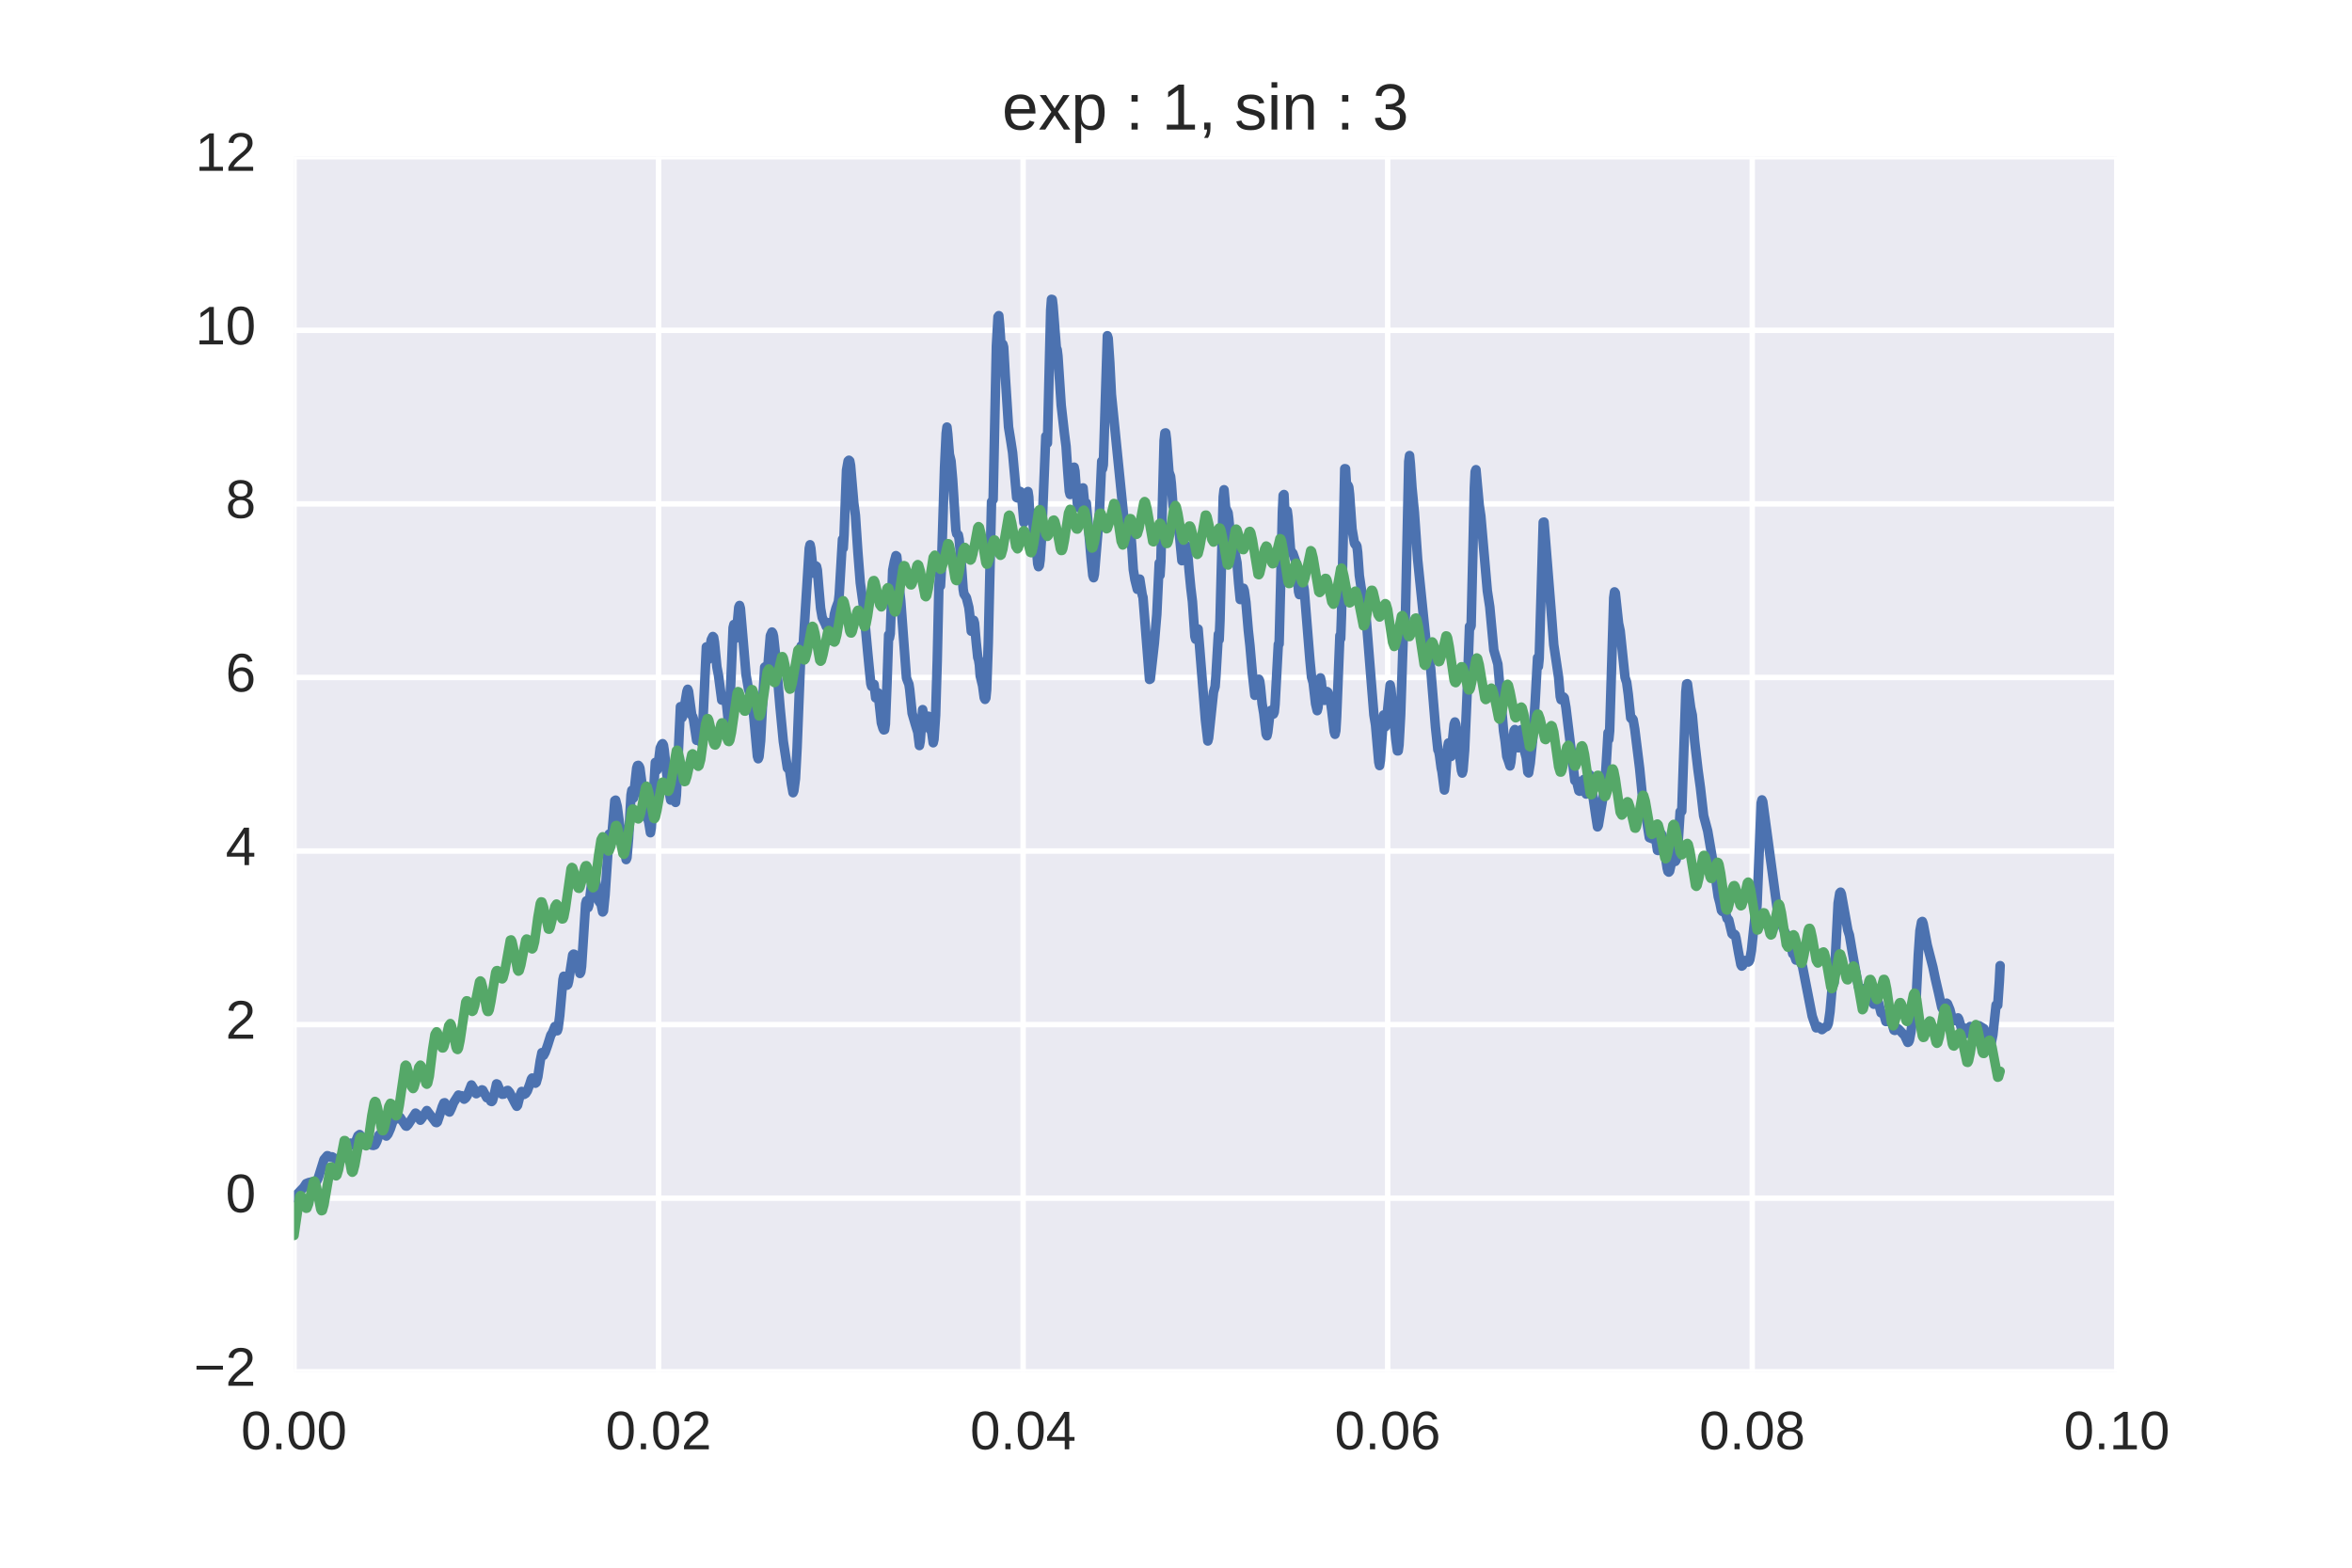 <?xml version="1.0" encoding="utf-8" standalone="no"?>
<!DOCTYPE svg PUBLIC "-//W3C//DTD SVG 1.1//EN"
  "http://www.w3.org/Graphics/SVG/1.1/DTD/svg11.dtd">
<!-- Created with matplotlib (http://matplotlib.org/) -->
<svg height="288pt" version="1.1" viewBox="0 0 432 288" width="432pt" xmlns="http://www.w3.org/2000/svg" xmlns:xlink="http://www.w3.org/1999/xlink">
 <defs>
  <style type="text/css">
*{stroke-linecap:butt;stroke-linejoin:round;stroke-miterlimit:100000;}
  </style>
 </defs>
 <g id="figure_1">
  <g id="patch_1">
   <path d="M 0 288 
L 432 288 
L 432 0 
L 0 0 
z
" style="fill:#ffffff;"/>
  </g>
  <g id="axes_1">
   <g id="patch_2">
    <path d="M 54 252 
L 388.8 252 
L 388.8 28.8 
L 54 28.8 
z
" style="fill:#eaeaf2;"/>
   </g>
   <g id="matplotlib.axis_1">
    <g id="xtick_1">
     <g id="line2d_1">
      <path clip-path="url(#p4f7b9c9270)" d="M 54 252 
L 54 28.8 
" style="fill:none;stroke:#ffffff;stroke-linecap:round;"/>
     </g>
     <g id="line2d_2"/>
     <g id="line2d_3"/>
     <g id="text_1">
      <!-- 0.00 -->
      <defs>
       <path d="M 51.703 34.422 
Q 51.703 24.516 49.828 17.75 
Q 47.953 10.984 44.703 6.812 
Q 41.453 2.641 37.062 0.828 
Q 32.672 -0.984 27.688 -0.984 
Q 22.656 -0.984 18.312 0.828 
Q 13.969 2.641 10.766 6.781 
Q 7.562 10.938 5.734 17.703 
Q 3.906 24.469 3.906 34.422 
Q 3.906 44.828 5.734 51.641 
Q 7.562 58.453 10.781 62.5 
Q 14.016 66.547 18.406 68.188 
Q 22.797 69.828 27.984 69.828 
Q 32.906 69.828 37.219 68.188 
Q 41.547 66.547 44.766 62.5 
Q 48 58.453 49.844 51.641 
Q 51.703 44.828 51.703 34.422 
M 42.781 34.422 
Q 42.781 42.625 41.797 48.062 
Q 40.828 53.516 38.922 56.766 
Q 37.016 60.016 34.25 61.359 
Q 31.5 62.703 27.984 62.703 
Q 24.266 62.703 21.438 61.328 
Q 18.609 59.969 16.672 56.719 
Q 14.75 53.469 13.766 48.016 
Q 12.797 42.578 12.797 34.422 
Q 12.797 26.516 13.797 21.094 
Q 14.797 15.672 16.719 12.375 
Q 18.656 9.078 21.438 7.641 
Q 24.219 6.203 27.781 6.203 
Q 31.25 6.203 34.031 7.641 
Q 36.812 9.078 38.734 12.375 
Q 40.672 15.672 41.719 21.094 
Q 42.781 26.516 42.781 34.422 
" id="LiberationSans-30"/>
       <path d="M 9.125 0 
L 9.125 10.688 
L 18.656 10.688 
L 18.656 0 
z
" id="LiberationSans-2e"/>
      </defs>
      <g style="fill:#262626;" transform="translate(44.27 266.247)scale(0.1 -0.1)">
       <use xlink:href="#LiberationSans-30"/>
       <use x="55.615" xlink:href="#LiberationSans-2e"/>
       <use x="83.398" xlink:href="#LiberationSans-30"/>
       <use x="139.014" xlink:href="#LiberationSans-30"/>
      </g>
     </g>
    </g>
    <g id="xtick_2">
     <g id="line2d_4">
      <path clip-path="url(#p4f7b9c9270)" d="M 120.96 252 
L 120.96 28.8 
" style="fill:none;stroke:#ffffff;stroke-linecap:round;"/>
     </g>
     <g id="line2d_5"/>
     <g id="line2d_6"/>
     <g id="text_2">
      <!-- 0.02 -->
      <defs>
       <path d="M 5.031 0 
L 5.031 6.203 
Q 7.516 11.922 11.109 16.281 
Q 14.703 20.656 18.656 24.188 
Q 22.609 27.734 26.484 30.766 
Q 30.375 33.797 33.5 36.812 
Q 36.625 39.844 38.547 43.156 
Q 40.484 46.484 40.484 50.688 
Q 40.484 53.609 39.594 55.828 
Q 38.719 58.062 37.062 59.562 
Q 35.406 61.078 33.078 61.828 
Q 30.766 62.594 27.938 62.594 
Q 25.297 62.594 22.969 61.859 
Q 20.656 61.141 18.844 59.672 
Q 17.047 58.203 15.891 56.031 
Q 14.75 53.859 14.406 50.984 
L 5.422 51.812 
Q 5.859 55.516 7.469 58.781 
Q 9.078 62.062 11.906 64.531 
Q 14.75 67 18.719 68.406 
Q 22.703 69.828 27.938 69.828 
Q 33.062 69.828 37.062 68.609 
Q 41.062 67.391 43.812 64.984 
Q 46.578 62.594 48.047 59.078 
Q 49.516 55.562 49.516 50.984 
Q 49.516 47.516 48.266 44.391 
Q 47.016 41.266 44.938 38.422 
Q 42.875 35.594 40.141 32.953 
Q 37.406 30.328 34.422 27.812 
Q 31.453 25.297 28.422 22.828 
Q 25.391 20.359 22.719 17.859 
Q 20.062 15.375 17.969 12.812 
Q 15.875 10.25 14.703 7.469 
L 50.594 7.469 
L 50.594 0 
z
" id="LiberationSans-32"/>
      </defs>
      <g style="fill:#262626;" transform="translate(111.23 266.247)scale(0.1 -0.1)">
       <use xlink:href="#LiberationSans-30"/>
       <use x="55.615" xlink:href="#LiberationSans-2e"/>
       <use x="83.398" xlink:href="#LiberationSans-30"/>
       <use x="139.014" xlink:href="#LiberationSans-32"/>
      </g>
     </g>
    </g>
    <g id="xtick_3">
     <g id="line2d_7">
      <path clip-path="url(#p4f7b9c9270)" d="M 187.92 252 
L 187.92 28.8 
" style="fill:none;stroke:#ffffff;stroke-linecap:round;"/>
     </g>
     <g id="line2d_8"/>
     <g id="line2d_9"/>
     <g id="text_3">
      <!-- 0.04 -->
      <defs>
       <path d="M 43.016 15.578 
L 43.016 0 
L 34.719 0 
L 34.719 15.578 
L 2.297 15.578 
L 2.297 22.406 
L 33.797 68.797 
L 43.016 68.797 
L 43.016 22.516 
L 52.688 22.516 
L 52.688 15.578 
z
M 34.719 58.891 
Q 34.625 58.641 34.234 57.938 
Q 33.844 57.234 33.344 56.344 
Q 32.859 55.469 32.344 54.562 
Q 31.844 53.656 31.453 53.078 
L 13.812 27.094 
Q 13.578 26.703 13.109 26.062 
Q 12.641 25.438 12.156 24.781 
Q 11.672 24.125 11.172 23.484 
Q 10.688 22.859 10.406 22.516 
L 34.719 22.516 
z
" id="LiberationSans-34"/>
      </defs>
      <g style="fill:#262626;" transform="translate(178.19 266.247)scale(0.1 -0.1)">
       <use xlink:href="#LiberationSans-30"/>
       <use x="55.615" xlink:href="#LiberationSans-2e"/>
       <use x="83.398" xlink:href="#LiberationSans-30"/>
       <use x="139.014" xlink:href="#LiberationSans-34"/>
      </g>
     </g>
    </g>
    <g id="xtick_4">
     <g id="line2d_10">
      <path clip-path="url(#p4f7b9c9270)" d="M 254.88 252 
L 254.88 28.8 
" style="fill:none;stroke:#ffffff;stroke-linecap:round;"/>
     </g>
     <g id="line2d_11"/>
     <g id="line2d_12"/>
     <g id="text_4">
      <!-- 0.06 -->
      <defs>
       <path d="M 51.219 22.516 
Q 51.219 17.328 49.781 13 
Q 48.344 8.688 45.531 5.578 
Q 42.719 2.484 38.562 0.75 
Q 34.422 -0.984 29 -0.984 
Q 23 -0.984 18.5 1.312 
Q 14.016 3.609 11.031 7.922 
Q 8.062 12.25 6.562 18.531 
Q 5.078 24.812 5.078 32.812 
Q 5.078 42 6.766 48.922 
Q 8.453 55.859 11.625 60.5 
Q 14.797 65.141 19.359 67.484 
Q 23.922 69.828 29.688 69.828 
Q 33.203 69.828 36.281 69.094 
Q 39.359 68.359 41.875 66.719 
Q 44.391 65.094 46.281 62.406 
Q 48.188 59.719 49.312 55.812 
L 40.922 54.297 
Q 39.547 58.734 36.547 60.719 
Q 33.547 62.703 29.594 62.703 
Q 25.984 62.703 23.047 60.984 
Q 20.125 59.281 18.062 55.875 
Q 16.016 52.484 14.906 47.359 
Q 13.812 42.234 13.812 35.406 
Q 16.219 39.844 20.562 42.156 
Q 24.906 44.484 30.516 44.484 
Q 35.203 44.484 39.016 42.969 
Q 42.828 41.453 45.531 38.594 
Q 48.25 35.75 49.734 31.672 
Q 51.219 27.594 51.219 22.516 
M 42.281 22.125 
Q 42.281 25.688 41.406 28.562 
Q 40.531 31.453 38.766 33.469 
Q 37.016 35.5 34.422 36.594 
Q 31.844 37.703 28.422 37.703 
Q 26.031 37.703 23.578 36.984 
Q 21.141 36.281 19.156 34.688 
Q 17.188 33.109 15.938 30.516 
Q 14.703 27.938 14.703 24.219 
Q 14.703 20.406 15.672 17.109 
Q 16.656 13.812 18.484 11.375 
Q 20.312 8.938 22.891 7.516 
Q 25.484 6.109 28.719 6.109 
Q 31.891 6.109 34.406 7.203 
Q 36.922 8.297 38.672 10.375 
Q 40.438 12.453 41.359 15.422 
Q 42.281 18.406 42.281 22.125 
" id="LiberationSans-36"/>
      </defs>
      <g style="fill:#262626;" transform="translate(245.15 266.247)scale(0.1 -0.1)">
       <use xlink:href="#LiberationSans-30"/>
       <use x="55.615" xlink:href="#LiberationSans-2e"/>
       <use x="83.398" xlink:href="#LiberationSans-30"/>
       <use x="139.014" xlink:href="#LiberationSans-36"/>
      </g>
     </g>
    </g>
    <g id="xtick_5">
     <g id="line2d_13">
      <path clip-path="url(#p4f7b9c9270)" d="M 321.84 252 
L 321.84 28.8 
" style="fill:none;stroke:#ffffff;stroke-linecap:round;"/>
     </g>
     <g id="line2d_14"/>
     <g id="line2d_15"/>
     <g id="text_5">
      <!-- 0.08 -->
      <defs>
       <path d="M 51.266 19.188 
Q 51.266 14.797 49.875 11.109 
Q 48.484 7.422 45.625 4.734 
Q 42.781 2.047 38.328 0.531 
Q 33.891 -0.984 27.828 -0.984 
Q 21.781 -0.984 17.359 0.531 
Q 12.938 2.047 10.031 4.703 
Q 7.125 7.375 5.734 11.062 
Q 4.344 14.75 4.344 19.094 
Q 4.344 22.859 5.484 25.781 
Q 6.641 28.719 8.562 30.828 
Q 10.5 32.953 12.969 34.25 
Q 15.438 35.547 18.062 35.984 
L 18.062 36.188 
Q 15.188 36.859 12.906 38.375 
Q 10.641 39.891 9.094 42.016 
Q 7.562 44.141 6.75 46.719 
Q 5.953 49.312 5.953 52.203 
Q 5.953 55.812 7.344 59 
Q 8.734 62.203 11.469 64.625 
Q 14.203 67.047 18.25 68.438 
Q 22.312 69.828 27.641 69.828 
Q 33.25 69.828 37.375 68.406 
Q 41.5 67 44.203 64.578 
Q 46.922 62.156 48.234 58.938 
Q 49.562 55.719 49.562 52.094 
Q 49.562 49.266 48.75 46.672 
Q 47.953 44.094 46.406 41.969 
Q 44.875 39.844 42.594 38.344 
Q 40.328 36.859 37.359 36.281 
L 37.359 36.078 
Q 40.328 35.594 42.859 34.297 
Q 45.406 33.016 47.266 30.891 
Q 49.125 28.766 50.188 25.828 
Q 51.266 22.906 51.266 19.188 
M 40.438 51.609 
Q 40.438 54.203 39.766 56.344 
Q 39.109 58.5 37.594 60.031 
Q 36.078 61.578 33.641 62.422 
Q 31.203 63.281 27.641 63.281 
Q 24.172 63.281 21.781 62.422 
Q 19.391 61.578 17.844 60.031 
Q 16.312 58.5 15.625 56.344 
Q 14.938 54.203 14.938 51.609 
Q 14.938 49.562 15.469 47.406 
Q 16.016 45.266 17.422 43.5 
Q 18.844 41.75 21.328 40.625 
Q 23.828 39.5 27.734 39.5 
Q 31.891 39.5 34.406 40.625 
Q 36.922 41.75 38.25 43.5 
Q 39.594 45.266 40.016 47.406 
Q 40.438 49.562 40.438 51.609 
M 42.141 20.016 
Q 42.141 22.516 41.453 24.828 
Q 40.766 27.156 39.109 28.938 
Q 37.453 30.719 34.641 31.812 
Q 31.844 32.906 27.641 32.906 
Q 23.781 32.906 21.062 31.812 
Q 18.359 30.719 16.672 28.906 
Q 14.984 27.094 14.203 24.719 
Q 13.422 22.359 13.422 19.828 
Q 13.422 16.656 14.203 14.031 
Q 14.984 11.422 16.688 9.547 
Q 18.406 7.672 21.188 6.641 
Q 23.969 5.609 27.938 5.609 
Q 31.938 5.609 34.672 6.641 
Q 37.406 7.672 39.062 9.547 
Q 40.719 11.422 41.422 14.078 
Q 42.141 16.75 42.141 20.016 
" id="LiberationSans-38"/>
      </defs>
      <g style="fill:#262626;" transform="translate(312.11 266.247)scale(0.1 -0.1)">
       <use xlink:href="#LiberationSans-30"/>
       <use x="55.615" xlink:href="#LiberationSans-2e"/>
       <use x="83.398" xlink:href="#LiberationSans-30"/>
       <use x="139.014" xlink:href="#LiberationSans-38"/>
      </g>
     </g>
    </g>
    <g id="xtick_6">
     <g id="line2d_16">
      <path clip-path="url(#p4f7b9c9270)" d="M 388.8 252 
L 388.8 28.8 
" style="fill:none;stroke:#ffffff;stroke-linecap:round;"/>
     </g>
     <g id="line2d_17"/>
     <g id="line2d_18"/>
     <g id="text_6">
      <!-- 0.10 -->
      <defs>
       <path d="M 7.625 0 
L 7.625 7.469 
L 25.141 7.469 
L 25.141 60.406 
L 9.625 49.312 
L 9.625 57.625 
L 25.875 68.797 
L 33.984 68.797 
L 33.984 7.469 
L 50.734 7.469 
L 50.734 0 
z
" id="LiberationSans-31"/>
      </defs>
      <g style="fill:#262626;" transform="translate(379.07 266.247)scale(0.1 -0.1)">
       <use xlink:href="#LiberationSans-30"/>
       <use x="55.615" xlink:href="#LiberationSans-2e"/>
       <use x="83.398" xlink:href="#LiberationSans-31"/>
       <use x="139.014" xlink:href="#LiberationSans-30"/>
      </g>
     </g>
    </g>
   </g>
   <g id="matplotlib.axis_2">
    <g id="ytick_1">
     <g id="line2d_19">
      <path clip-path="url(#p4f7b9c9270)" d="M 54 252 
L 388.8 252 
" style="fill:none;stroke:#ffffff;stroke-linecap:round;"/>
     </g>
     <g id="line2d_20"/>
     <g id="line2d_21"/>
     <g id="text_7">
      <!-- −2 -->
      <defs>
       <path d="M 4.938 29.688 
L 4.938 36.812 
L 53.516 36.812 
L 53.516 29.688 
z
" id="LiberationSans-2212"/>
      </defs>
      <g style="fill:#262626;" transform="translate(35.598 254.586)scale(0.1 -0.1)">
       <use xlink:href="#LiberationSans-2212"/>
       <use x="58.398" xlink:href="#LiberationSans-32"/>
      </g>
     </g>
    </g>
    <g id="ytick_2">
     <g id="line2d_22">
      <path clip-path="url(#p4f7b9c9270)" d="M 54 220.114 
L 388.8 220.114 
" style="fill:none;stroke:#ffffff;stroke-linecap:round;"/>
     </g>
     <g id="line2d_23"/>
     <g id="line2d_24"/>
     <g id="text_8">
      <!-- 0 -->
      <g style="fill:#262626;" transform="translate(41.439 222.7)scale(0.1 -0.1)">
       <use xlink:href="#LiberationSans-30"/>
      </g>
     </g>
    </g>
    <g id="ytick_3">
     <g id="line2d_25">
      <path clip-path="url(#p4f7b9c9270)" d="M 54 188.229 
L 388.8 188.229 
" style="fill:none;stroke:#ffffff;stroke-linecap:round;"/>
     </g>
     <g id="line2d_26"/>
     <g id="line2d_27"/>
     <g id="text_9">
      <!-- 2 -->
      <g style="fill:#262626;" transform="translate(41.439 190.815)scale(0.1 -0.1)">
       <use xlink:href="#LiberationSans-32"/>
      </g>
     </g>
    </g>
    <g id="ytick_4">
     <g id="line2d_28">
      <path clip-path="url(#p4f7b9c9270)" d="M 54 156.343 
L 388.8 156.343 
" style="fill:none;stroke:#ffffff;stroke-linecap:round;"/>
     </g>
     <g id="line2d_29"/>
     <g id="line2d_30"/>
     <g id="text_10">
      <!-- 4 -->
      <g style="fill:#262626;" transform="translate(41.439 158.929)scale(0.1 -0.1)">
       <use xlink:href="#LiberationSans-34"/>
      </g>
     </g>
    </g>
    <g id="ytick_5">
     <g id="line2d_31">
      <path clip-path="url(#p4f7b9c9270)" d="M 54 124.457 
L 388.8 124.457 
" style="fill:none;stroke:#ffffff;stroke-linecap:round;"/>
     </g>
     <g id="line2d_32"/>
     <g id="line2d_33"/>
     <g id="text_11">
      <!-- 6 -->
      <g style="fill:#262626;" transform="translate(41.439 127.043)scale(0.1 -0.1)">
       <use xlink:href="#LiberationSans-36"/>
      </g>
     </g>
    </g>
    <g id="ytick_6">
     <g id="line2d_34">
      <path clip-path="url(#p4f7b9c9270)" d="M 54 92.571 
L 388.8 92.571 
" style="fill:none;stroke:#ffffff;stroke-linecap:round;"/>
     </g>
     <g id="line2d_35"/>
     <g id="line2d_36"/>
     <g id="text_12">
      <!-- 8 -->
      <g style="fill:#262626;" transform="translate(41.439 95.157)scale(0.1 -0.1)">
       <use xlink:href="#LiberationSans-38"/>
      </g>
     </g>
    </g>
    <g id="ytick_7">
     <g id="line2d_37">
      <path clip-path="url(#p4f7b9c9270)" d="M 54 60.686 
L 388.8 60.686 
" style="fill:none;stroke:#ffffff;stroke-linecap:round;"/>
     </g>
     <g id="line2d_38"/>
     <g id="line2d_39"/>
     <g id="text_13">
      <!-- 10 -->
      <g style="fill:#262626;" transform="translate(35.878 63.272)scale(0.1 -0.1)">
       <use xlink:href="#LiberationSans-31"/>
       <use x="55.615" xlink:href="#LiberationSans-30"/>
      </g>
     </g>
    </g>
    <g id="ytick_8">
     <g id="line2d_40">
      <path clip-path="url(#p4f7b9c9270)" d="M 54 28.8 
L 388.8 28.8 
" style="fill:none;stroke:#ffffff;stroke-linecap:round;"/>
     </g>
     <g id="line2d_41"/>
     <g id="line2d_42"/>
     <g id="text_14">
      <!-- 12 -->
      <g style="fill:#262626;" transform="translate(35.878 31.386)scale(0.1 -0.1)">
       <use xlink:href="#LiberationSans-31"/>
       <use x="55.615" xlink:href="#LiberationSans-32"/>
      </g>
     </g>
    </g>
   </g>
   <g id="line2d_43">
    <path clip-path="url(#p4f7b9c9270)" d="M 54 220.01 
L 55.786 218.134 
L 56.232 217.444 
L 56.678 217.264 
L 57.422 217.086 
L 57.72 217.133 
L 58.018 216.974 
L 58.166 216.997 
L 58.464 216.382 
L 59.506 213.022 
L 60.101 212.315 
L 60.25 212.334 
L 60.547 212.566 
L 60.994 212.52 
L 61.44 212.782 
L 61.738 212.941 
L 62.184 213.28 
L 62.482 213.189 
L 62.928 212.605 
L 63.523 211.451 
L 64.118 210.175 
L 64.416 210.001 
L 64.714 210.197 
L 64.862 210.369 
L 65.011 210.36 
L 65.309 209.771 
L 65.755 208.656 
L 66.053 208.427 
L 66.35 208.743 
L 66.648 208.967 
L 66.946 209.012 
L 67.243 209.351 
L 67.987 210.124 
L 68.285 210.38 
L 68.582 210.425 
L 68.88 210.322 
L 69.178 209.766 
L 69.624 208.486 
L 69.922 208.303 
L 70.368 208.177 
L 70.666 208.401 
L 70.963 208.704 
L 71.261 208.35 
L 71.707 207.343 
L 72.302 205.556 
L 72.6 205.443 
L 73.046 205.538 
L 73.493 205.28 
L 74.534 206.854 
L 74.683 206.889 
L 74.981 206.574 
L 76.32 204.488 
L 76.469 204.582 
L 77.213 205.794 
L 77.51 205.411 
L 78.403 204.018 
L 80.04 206.201 
L 80.189 206.235 
L 80.338 206.11 
L 80.635 205.236 
L 81.23 203.314 
L 81.528 202.62 
L 81.677 202.584 
L 81.974 203.211 
L 82.421 204.22 
L 82.57 204.293 
L 82.867 203.691 
L 83.314 202.577 
L 84.206 201.171 
L 84.653 201.33 
L 84.802 201.295 
L 84.95 201.41 
L 85.248 201.931 
L 85.546 201.702 
L 85.843 201.218 
L 86.587 199.318 
L 86.885 199.797 
L 87.48 200.925 
L 88.075 200.5 
L 88.373 200.339 
L 88.522 200.215 
L 88.67 200.274 
L 89.414 201.663 
L 89.712 201.6 
L 89.861 201.715 
L 90.158 202.307 
L 90.307 202.364 
L 90.456 202.205 
L 90.754 201.145 
L 91.2 199.117 
L 91.349 199.183 
L 91.795 200.255 
L 92.242 201.027 
L 92.539 200.991 
L 92.837 200.721 
L 93.134 200.348 
L 93.283 200.323 
L 93.581 200.668 
L 94.622 202.71 
L 94.92 203.232 
L 95.069 203.039 
L 95.515 201.246 
L 95.813 200.514 
L 96.259 201.057 
L 96.557 200.875 
L 96.854 200.418 
L 97.301 199.191 
L 97.598 198.248 
L 97.747 198.044 
L 97.896 198.077 
L 98.342 198.995 
L 98.491 198.864 
L 98.789 197.814 
L 99.235 194.835 
L 99.533 193.377 
L 99.83 193.883 
L 100.128 193.327 
L 100.574 192.056 
L 101.17 190.162 
L 101.467 189.712 
L 101.914 188.573 
L 102.36 189.359 
L 102.509 188.9 
L 102.806 186.604 
L 103.402 179.955 
L 103.55 179.346 
L 103.699 179.489 
L 103.997 180.81 
L 104.146 180.991 
L 104.294 180.856 
L 104.443 180.282 
L 105.187 175.433 
L 105.336 175.283 
L 105.485 175.314 
L 105.782 175.846 
L 106.08 176.876 
L 106.526 178.832 
L 106.675 178.581 
L 106.824 177.532 
L 107.122 172.936 
L 107.568 166.043 
L 107.717 165.49 
L 108.014 166.741 
L 108.163 166.297 
L 108.907 160.398 
L 109.056 160.11 
L 109.205 160.407 
L 109.502 162.429 
L 109.949 165.461 
L 110.246 165.925 
L 110.395 166.056 
L 110.693 167.54 
L 110.842 167.333 
L 111.139 164.41 
L 111.883 153.227 
L 112.181 154.746 
L 112.33 154.111 
L 112.925 147.09 
L 113.074 146.996 
L 113.371 148.146 
L 113.669 150.423 
L 114.115 153.84 
L 114.562 155.013 
L 115.008 157.914 
L 115.157 157.581 
L 115.454 154.025 
L 115.901 146.053 
L 116.05 145.196 
L 116.347 146.612 
L 116.645 143.797 
L 116.942 141.099 
L 117.091 140.647 
L 117.24 140.604 
L 117.389 140.765 
L 117.538 141.141 
L 117.835 143.415 
L 118.43 149.046 
L 118.728 150.138 
L 119.026 150.528 
L 119.174 151.12 
L 119.472 152.98 
L 119.621 152.129 
L 119.918 147.621 
L 120.365 140.06 
L 120.514 140.016 
L 120.662 141.497 
L 120.811 141.069 
L 121.258 137.422 
L 121.555 136.759 
L 121.704 136.623 
L 121.853 136.881 
L 122.002 137.831 
L 122.448 141.957 
L 122.894 145.368 
L 123.192 146.984 
L 123.341 146.932 
L 123.787 145.841 
L 123.936 146.344 
L 124.085 147.41 
L 124.234 146.092 
L 124.978 129.822 
L 125.275 131.854 
L 125.424 131.51 
L 126.168 127.018 
L 126.317 126.627 
L 126.466 126.989 
L 127.061 131.419 
L 127.21 131.594 
L 127.358 132.049 
L 127.954 136.007 
L 128.4 134.247 
L 128.549 134.476 
L 128.846 136.53 
L 128.995 135.064 
L 129.739 118.844 
L 130.037 121.184 
L 130.186 120.545 
L 130.632 117.55 
L 130.93 116.933 
L 131.078 117.094 
L 131.227 117.97 
L 131.674 122.521 
L 131.971 124.083 
L 132.566 128.615 
L 133.013 127.974 
L 133.162 128.097 
L 133.31 128.51 
L 133.459 129.457 
L 133.757 132.26 
L 133.906 131.724 
L 134.203 125.996 
L 134.65 115.31 
L 134.798 114.726 
L 135.096 117.278 
L 135.245 116.443 
L 135.691 111.549 
L 135.84 111.23 
L 135.989 111.76 
L 136.286 115.2 
L 137.03 123.979 
L 137.477 126.57 
L 138.072 128.49 
L 138.37 130.819 
L 139.114 138.93 
L 139.262 139.391 
L 139.411 139.026 
L 139.709 136.072 
L 140.155 127.534 
L 140.453 122.551 
L 140.602 122.453 
L 140.75 124.488 
L 140.899 124.102 
L 141.494 116.777 
L 141.792 116.11 
L 141.941 116.318 
L 142.09 116.94 
L 142.387 119.741 
L 142.834 124.721 
L 143.28 129.997 
L 143.875 136.216 
L 144.619 141.09 
L 144.917 141.356 
L 145.066 141.778 
L 145.363 143.989 
L 145.661 145.629 
L 145.81 145.285 
L 146.107 143.031 
L 146.405 137.377 
L 147.149 118.666 
L 147.298 119.763 
L 147.446 119.739 
L 148.637 100.743 
L 148.786 100.076 
L 148.934 100.742 
L 149.381 105.297 
L 149.827 103.945 
L 149.976 104.064 
L 150.125 104.721 
L 150.422 108.29 
L 150.72 111.736 
L 151.018 113.445 
L 151.613 114.679 
L 151.762 115.095 
L 151.91 114.99 
L 152.208 114.4 
L 152.654 117.654 
L 152.952 115.354 
L 153.25 112.844 
L 153.547 111.739 
L 153.994 110.533 
L 154.142 109.215 
L 154.738 99.083 
L 154.886 100.694 
L 155.035 98.178 
L 155.482 86.369 
L 155.779 84.69 
L 155.928 84.553 
L 156.077 84.693 
L 156.226 85.497 
L 156.821 92.434 
L 157.118 94.662 
L 157.565 101.367 
L 158.011 107.07 
L 158.606 111.459 
L 159.35 119.56 
L 159.648 122.664 
L 159.946 125.606 
L 160.094 126.092 
L 160.243 126.051 
L 160.392 125.727 
L 160.541 125.724 
L 160.838 128.208 
L 160.987 128.017 
L 161.136 127.338 
L 161.285 127.295 
L 161.582 130.028 
L 161.88 132.796 
L 162.178 133.793 
L 162.326 134.089 
L 162.475 134.052 
L 162.624 133.016 
L 162.922 125.559 
L 163.219 116.624 
L 163.368 117.197 
L 163.517 116.396 
L 163.963 104.76 
L 164.261 103.193 
L 164.558 102.076 
L 164.707 102.191 
L 164.856 103.601 
L 165.154 107.693 
L 165.451 110.455 
L 166.493 124.564 
L 166.79 125.327 
L 166.939 125.679 
L 167.088 126.675 
L 167.534 131.033 
L 168.13 133.078 
L 168.576 134.535 
L 168.874 136.962 
L 169.022 136.184 
L 169.469 130.364 
L 169.766 132.428 
L 169.915 132.42 
L 170.51 131.571 
L 170.659 132.445 
L 170.808 133.994 
L 171.106 134.34 
L 171.403 136.453 
L 171.552 135.821 
L 171.85 131.39 
L 172.147 121.363 
L 172.445 107.912 
L 172.594 105.274 
L 172.742 107.647 
L 172.891 104.97 
L 173.486 85.883 
L 173.784 79.622 
L 173.933 78.458 
L 174.082 79.753 
L 174.379 83.454 
L 174.677 84.696 
L 174.974 88.065 
L 175.57 97.396 
L 175.718 98.057 
L 176.016 98.273 
L 176.165 99.038 
L 176.611 104.017 
L 176.909 108.25 
L 177.058 109.111 
L 177.504 109.803 
L 177.95 111.587 
L 178.099 112.798 
L 178.397 115.963 
L 178.843 113.952 
L 178.992 114.484 
L 179.29 117.911 
L 179.587 120.778 
L 179.736 121.212 
L 179.885 122.132 
L 180.034 124.146 
L 180.48 125.975 
L 180.778 128.204 
L 180.926 128.481 
L 181.075 128.232 
L 181.224 126.695 
L 181.522 118.096 
L 182.117 92.18 
L 182.414 91.768 
L 182.712 77.557 
L 183.01 63.543 
L 183.307 58.203 
L 183.456 57.99 
L 183.605 59.63 
L 183.902 64.037 
L 184.2 63.246 
L 184.349 63.777 
L 184.646 69.129 
L 185.242 78.446 
L 185.688 81.217 
L 185.986 83.165 
L 186.73 91.409 
L 186.878 91.469 
L 187.325 90.259 
L 187.474 90.347 
L 187.622 91.014 
L 187.771 92.556 
L 188.069 96.004 
L 188.218 94.947 
L 188.664 90.477 
L 188.813 90.299 
L 188.962 91.299 
L 189.11 94.168 
L 189.259 94.756 
L 189.408 94.101 
L 189.557 94.154 
L 189.854 97.478 
L 190.003 97.517 
L 190.152 98.1 
L 190.598 103.555 
L 190.747 104.103 
L 190.896 103.898 
L 191.045 102.867 
L 191.342 98.255 
L 192.086 80.146 
L 192.235 81.167 
L 192.384 81.406 
L 192.682 69.156 
L 192.979 56.981 
L 193.128 54.988 
L 193.277 55.029 
L 193.426 56.26 
L 194.021 63.937 
L 194.17 64.2 
L 194.318 65.416 
L 194.914 74.434 
L 195.509 79.672 
L 195.806 81.985 
L 196.104 86.409 
L 196.402 90.262 
L 196.55 90.84 
L 196.699 90.636 
L 196.997 88.074 
L 197.294 85.826 
L 197.443 86.553 
L 197.89 92.597 
L 198.038 93.197 
L 198.187 93.269 
L 198.336 93.037 
L 198.485 92.501 
L 198.931 89.632 
L 199.229 92.763 
L 199.526 92.417 
L 200.419 102.751 
L 200.717 105.7 
L 200.866 106.132 
L 201.014 105.497 
L 201.907 94.71 
L 202.354 84.738 
L 202.502 86.13 
L 202.651 85.392 
L 203.395 61.674 
L 203.544 62.156 
L 203.842 66.604 
L 204.139 72.493 
L 206.818 99.111 
L 207.413 95.929 
L 207.562 96.627 
L 207.859 100.08 
L 208.157 104.642 
L 208.454 106.487 
L 208.901 108.264 
L 209.05 107.918 
L 209.347 106.388 
L 209.794 109.28 
L 209.942 109.747 
L 211.133 124.819 
L 211.282 124.733 
L 212.026 118.144 
L 212.472 112.866 
L 212.918 103.44 
L 213.067 105.67 
L 213.216 103.184 
L 213.811 80.914 
L 213.96 79.563 
L 214.109 79.53 
L 214.258 80.716 
L 214.704 86.702 
L 215.002 87.526 
L 215.15 88.884 
L 215.448 92.936 
L 215.746 93.51 
L 216.638 98.36 
L 217.085 103.007 
L 217.382 101.286 
L 217.68 100.077 
L 217.829 100.202 
L 218.126 101.435 
L 218.424 104.988 
L 218.722 108.032 
L 219.019 110.521 
L 219.466 116.927 
L 219.614 117.44 
L 220.061 115.559 
L 220.358 119.155 
L 221.4 132.257 
L 221.846 136.128 
L 221.995 135.569 
L 222.888 127.158 
L 223.186 126.117 
L 223.334 124.203 
L 223.781 116.523 
L 223.93 117.529 
L 224.078 114.021 
L 224.674 91.268 
L 224.822 89.973 
L 225.12 93.282 
L 225.566 94.206 
L 225.715 95.425 
L 226.162 100.4 
L 226.459 100.424 
L 226.906 101.9 
L 227.203 103.362 
L 227.501 107.116 
L 227.798 110.142 
L 227.947 109.905 
L 228.245 108.227 
L 228.394 108.068 
L 228.542 108.498 
L 228.84 110.631 
L 229.286 115.866 
L 229.584 118.599 
L 230.03 123.732 
L 230.477 127.737 
L 230.774 125.998 
L 231.072 124.835 
L 231.221 124.783 
L 231.37 125.103 
L 231.518 126.193 
L 231.816 129.289 
L 232.114 131.027 
L 232.56 134.886 
L 232.709 135.172 
L 232.858 134.523 
L 233.304 130.705 
L 233.453 130.497 
L 233.899 131.178 
L 234.048 130.808 
L 234.197 129.394 
L 234.792 118.367 
L 234.941 118.303 
L 235.238 106.707 
L 235.536 94.108 
L 235.685 91.006 
L 235.834 90.849 
L 235.982 93.7 
L 236.131 94.243 
L 236.28 93.822 
L 236.429 93.833 
L 236.578 94.941 
L 237.024 100.844 
L 237.173 101.318 
L 237.47 101.651 
L 238.066 103.41 
L 238.214 104.735 
L 238.512 108.696 
L 238.661 109.236 
L 238.81 109.167 
L 239.256 107.49 
L 239.405 107.547 
L 239.554 108.38 
L 240.595 121.254 
L 240.893 124.389 
L 241.19 125.412 
L 241.637 129.3 
L 241.934 130.556 
L 242.083 129.985 
L 242.53 124.532 
L 242.678 125.175 
L 242.976 128.124 
L 243.125 128.642 
L 243.274 128.656 
L 243.72 127.042 
L 243.869 127.129 
L 244.315 128.364 
L 244.613 130.565 
L 245.059 134.422 
L 245.208 134.901 
L 245.357 134.228 
L 245.506 131.696 
L 246.101 116.773 
L 246.25 117.304 
L 246.398 113.019 
L 246.994 86.103 
L 247.142 86.126 
L 247.291 88.778 
L 247.44 89.294 
L 247.589 89.168 
L 247.738 89.498 
L 247.886 90.827 
L 248.333 97.176 
L 248.779 99.814 
L 248.928 100.05 
L 249.077 100.055 
L 249.226 100.34 
L 249.374 101.537 
L 249.672 105.73 
L 250.118 108.739 
L 250.862 112.738 
L 252.35 131.341 
L 252.648 133.166 
L 253.243 140.007 
L 253.392 140.644 
L 253.541 139.697 
L 254.136 131.343 
L 254.285 131.985 
L 254.434 133.531 
L 254.582 133.231 
L 255.326 125.823 
L 255.475 126.562 
L 256.368 135.792 
L 256.666 137.946 
L 256.814 137.939 
L 256.963 136.855 
L 257.261 131.401 
L 257.856 113.451 
L 258.005 115.817 
L 258.154 112.482 
L 258.749 84.78 
L 258.898 83.69 
L 259.046 85.193 
L 259.344 89.591 
L 259.79 94.177 
L 260.386 102.774 
L 261.725 115.914 
L 262.022 118.862 
L 262.766 122.701 
L 263.659 133.587 
L 264.106 137.77 
L 264.254 138.026 
L 264.403 138.808 
L 264.701 141.062 
L 264.85 141.75 
L 265.296 145.135 
L 265.445 144.013 
L 265.891 137.255 
L 266.04 136.494 
L 266.189 136.982 
L 266.338 138.789 
L 266.486 138.983 
L 266.784 136.015 
L 267.082 133.074 
L 267.23 132.635 
L 267.379 133.026 
L 268.421 141.536 
L 268.57 142.022 
L 268.718 141.51 
L 269.016 137.816 
L 269.462 127.642 
L 269.909 115.075 
L 270.058 115.34 
L 270.206 114.956 
L 270.504 102.517 
L 270.802 89.526 
L 270.95 86.642 
L 271.099 86.286 
L 271.694 92.803 
L 271.992 94.816 
L 273.182 108.543 
L 273.629 111.471 
L 274.373 119.421 
L 275.117 122.005 
L 275.563 127.064 
L 276.158 134.24 
L 276.456 136.222 
L 276.754 138.946 
L 277.051 139.78 
L 277.349 140.709 
L 277.498 140.048 
L 278.093 134.248 
L 278.242 134.025 
L 278.39 134.574 
L 278.688 137.255 
L 278.837 137.382 
L 279.134 135.685 
L 279.432 134.035 
L 279.581 134.636 
L 279.878 137.448 
L 280.325 139.185 
L 280.622 141.831 
L 280.771 141.997 
L 281.069 140.191 
L 281.515 135.773 
L 281.962 129.041 
L 282.408 120.839 
L 282.557 122.448 
L 282.706 120.983 
L 283.45 95.949 
L 283.598 95.911 
L 284.938 112.634 
L 285.384 118.452 
L 286.277 124.457 
L 286.574 127.964 
L 286.723 128.544 
L 286.872 128.517 
L 287.17 128.041 
L 287.318 128.217 
L 287.616 129.951 
L 289.253 143.395 
L 289.55 143.373 
L 289.848 144.649 
L 289.997 145.282 
L 290.146 145.356 
L 290.89 143.198 
L 291.038 143.708 
L 291.336 145.872 
L 291.485 145.407 
L 291.931 142.303 
L 292.08 142.439 
L 292.378 144.932 
L 292.824 147.94 
L 293.122 149.991 
L 293.419 151.901 
L 293.568 151.648 
L 294.758 144.453 
L 295.056 139.707 
L 295.354 134.611 
L 295.502 135.828 
L 295.651 134.263 
L 296.395 109.831 
L 296.544 108.734 
L 296.693 108.952 
L 297.288 114.506 
L 297.586 115.909 
L 298.478 124.475 
L 298.776 125.355 
L 299.074 127.576 
L 299.52 131.9 
L 299.669 132.062 
L 299.818 131.994 
L 299.966 132.212 
L 300.264 133.954 
L 301.157 141.158 
L 301.901 148.641 
L 302.05 149.278 
L 302.347 149.703 
L 302.645 152.014 
L 302.942 153.874 
L 303.686 154.151 
L 303.984 153.774 
L 304.133 154.148 
L 304.43 156.215 
L 304.579 156.248 
L 305.174 153.235 
L 305.323 153.652 
L 306.216 159.497 
L 306.365 160.083 
L 306.514 160.214 
L 306.662 160.039 
L 306.96 158.682 
L 307.258 157.429 
L 307.406 157.585 
L 307.704 158.249 
L 307.853 158.016 
L 308.002 157.25 
L 308.299 153.752 
L 308.597 149.115 
L 308.746 149.167 
L 308.894 149.037 
L 309.192 140.265 
L 309.638 127.126 
L 309.787 125.657 
L 309.936 125.609 
L 310.531 130.009 
L 310.829 131.363 
L 311.275 136.264 
L 311.87 141.389 
L 312.317 144.664 
L 312.912 149.862 
L 313.656 152.661 
L 314.995 160.499 
L 315.59 164.71 
L 315.888 165.814 
L 316.186 167.254 
L 316.334 167.435 
L 316.632 166.923 
L 316.781 167.125 
L 317.227 168.754 
L 317.376 168.812 
L 317.525 169.008 
L 318.12 171.535 
L 318.269 171.684 
L 318.566 171.616 
L 318.715 171.765 
L 318.864 172.358 
L 319.31 174.907 
L 319.757 177.238 
L 319.906 177.481 
L 320.054 177.382 
L 320.501 176.455 
L 320.65 176.462 
L 321.096 176.742 
L 321.245 176.634 
L 321.394 176.304 
L 321.691 174.608 
L 322.435 167.578 
L 322.584 168.156 
L 322.733 166.1 
L 323.477 147.524 
L 323.626 146.948 
L 323.774 147.272 
L 326.602 168.264 
L 327.941 171.505 
L 328.09 171.589 
L 328.238 171.845 
L 328.834 173.669 
L 328.982 173.928 
L 329.28 175.222 
L 329.429 175.292 
L 329.578 175.505 
L 329.875 176.373 
L 330.024 176.387 
L 330.322 176.005 
L 330.619 176.534 
L 331.066 177.515 
L 332.851 186.674 
L 333.595 188.829 
L 334.042 188.585 
L 334.339 188.917 
L 334.637 189.155 
L 335.232 188.694 
L 335.53 188.592 
L 335.678 188.376 
L 335.827 187.954 
L 336.125 185.863 
L 336.571 180.792 
L 336.72 180.89 
L 336.869 180.57 
L 337.166 174.775 
L 337.613 165.929 
L 337.91 164.078 
L 338.059 163.898 
L 338.208 164.231 
L 339.398 170.891 
L 339.696 171.812 
L 340.142 174.469 
L 341.333 181.236 
L 342.077 182.871 
L 342.226 182.784 
L 342.672 181.492 
L 342.821 181.436 
L 343.118 181.837 
L 343.862 184.004 
L 344.16 184.483 
L 344.309 184.289 
L 344.606 183.493 
L 344.755 183.446 
L 345.053 184.295 
L 345.499 186.069 
L 345.797 186.195 
L 345.946 186.264 
L 346.094 186.606 
L 346.392 187.669 
L 346.541 187.658 
L 347.136 187.045 
L 347.285 187.303 
L 347.88 189.245 
L 348.029 189.301 
L 348.475 188.884 
L 348.773 189.111 
L 349.517 189.915 
L 349.814 190.182 
L 350.41 191.499 
L 350.558 191.421 
L 350.707 191.104 
L 351.005 189.511 
L 351.6 184.642 
L 351.749 185.426 
L 351.898 184.513 
L 352.344 175.37 
L 352.642 170.992 
L 352.939 169.382 
L 353.088 169.28 
L 353.237 169.688 
L 353.981 173.619 
L 355.022 177.682 
L 355.469 179.82 
L 356.064 182.398 
L 356.659 185.102 
L 356.808 185.367 
L 356.957 185.386 
L 357.254 184.797 
L 357.552 184.29 
L 357.701 184.408 
L 358.147 185.487 
L 358.445 186.663 
L 359.04 187.477 
L 359.189 187.518 
L 359.635 186.991 
L 359.784 187.246 
L 360.23 188.775 
L 360.379 188.882 
L 360.677 188.813 
L 360.826 188.971 
L 361.123 189.888 
L 361.272 189.826 
L 361.867 188.572 
L 362.016 188.622 
L 362.165 188.9 
L 362.462 189.819 
L 362.611 189.683 
L 363.206 188.646 
L 363.504 188.44 
L 364.397 188.972 
L 364.694 189.596 
L 365.29 191.815 
L 365.438 191.921 
L 365.587 191.83 
L 365.736 191.566 
L 366.034 190.126 
L 366.629 184.616 
L 366.778 184.765 
L 366.926 184.683 
L 367.224 180.361 
L 367.373 177.4 
L 367.373 177.4 
" style="fill:none;stroke:#4c72b0;stroke-linecap:round;stroke-width:1.75;"/>
   </g>
   <g id="line2d_44">
    <path clip-path="url(#p4f7b9c9270)" d="M 54 226.966 
L 55.042 219.847 
L 55.19 219.634 
L 55.339 219.694 
L 55.637 220.418 
L 56.083 221.777 
L 56.232 221.971 
L 56.381 221.94 
L 56.678 221.171 
L 57.571 217.101 
L 57.72 216.972 
L 57.869 217.132 
L 58.166 218.237 
L 58.91 222.158 
L 59.059 222.425 
L 59.208 222.373 
L 59.506 221.325 
L 60.696 214.4 
L 60.845 214.362 
L 61.142 214.869 
L 61.589 215.916 
L 61.738 216.012 
L 61.886 215.882 
L 62.184 214.892 
L 63.226 209.535 
L 63.374 209.542 
L 63.523 209.856 
L 63.821 211.243 
L 64.565 215.177 
L 64.714 215.351 
L 64.862 215.214 
L 65.16 214.089 
L 66.053 209.145 
L 66.202 208.883 
L 66.35 208.861 
L 66.648 209.374 
L 67.094 210.41 
L 67.243 210.491 
L 67.392 210.335 
L 67.69 209.231 
L 68.285 204.964 
L 68.731 202.578 
L 68.88 202.345 
L 69.029 202.437 
L 69.326 203.478 
L 70.07 207.398 
L 70.219 207.703 
L 70.368 207.723 
L 70.517 207.461 
L 70.814 206.25 
L 71.41 203.255 
L 71.707 202.689 
L 71.856 202.76 
L 72.154 203.464 
L 72.6 204.812 
L 72.749 204.994 
L 72.898 204.924 
L 73.046 204.568 
L 73.344 203.008 
L 74.386 195.845 
L 74.534 195.675 
L 74.683 195.819 
L 74.981 196.861 
L 75.576 199.602 
L 75.874 199.981 
L 76.022 199.782 
L 76.32 198.733 
L 76.915 196.072 
L 77.213 195.678 
L 77.362 195.852 
L 77.659 196.811 
L 78.254 199.055 
L 78.403 199.178 
L 78.552 199 
L 78.85 197.714 
L 79.445 192.866 
L 79.891 190.037 
L 80.189 189.552 
L 80.338 189.739 
L 80.635 190.693 
L 81.082 192.274 
L 81.23 192.509 
L 81.379 192.51 
L 81.528 192.268 
L 81.826 191.161 
L 82.421 188.42 
L 82.718 188.037 
L 82.867 188.247 
L 83.165 189.375 
L 83.76 192.365 
L 83.909 192.732 
L 84.058 192.804 
L 84.206 192.551 
L 84.504 191.122 
L 85.546 184.098 
L 85.694 183.859 
L 85.843 183.884 
L 86.141 184.513 
L 86.587 185.682 
L 86.736 185.805 
L 86.885 185.701 
L 87.182 184.787 
L 88.075 180.368 
L 88.224 180.207 
L 88.373 180.344 
L 88.67 181.435 
L 89.414 185.498 
L 89.563 185.817 
L 89.712 185.823 
L 89.861 185.508 
L 90.158 184.042 
L 91.051 178.605 
L 91.2 178.333 
L 91.349 178.307 
L 91.646 178.809 
L 92.093 179.781 
L 92.242 179.834 
L 92.39 179.655 
L 92.688 178.548 
L 93.73 172.719 
L 93.878 172.67 
L 94.027 172.936 
L 94.325 174.253 
L 95.069 178.199 
L 95.218 178.407 
L 95.366 178.311 
L 95.664 177.29 
L 96.557 172.718 
L 96.706 172.512 
L 96.854 172.541 
L 97.152 173.137 
L 97.598 174.238 
L 97.747 174.323 
L 97.896 174.161 
L 98.194 173.016 
L 98.789 168.564 
L 99.235 165.982 
L 99.384 165.681 
L 99.533 165.707 
L 99.83 166.628 
L 100.723 170.679 
L 100.872 170.705 
L 101.021 170.458 
L 101.318 169.308 
L 101.914 166.52 
L 102.211 166.084 
L 102.36 166.224 
L 102.658 167.063 
L 103.104 168.591 
L 103.253 168.821 
L 103.402 168.791 
L 103.55 168.467 
L 103.848 166.941 
L 104.89 159.586 
L 105.038 159.359 
L 105.187 159.443 
L 105.485 160.361 
L 106.08 162.889 
L 106.229 163.168 
L 106.378 163.199 
L 106.526 162.978 
L 106.824 161.913 
L 107.419 159.332 
L 107.568 159.056 
L 107.717 159.032 
L 107.866 159.263 
L 108.163 160.355 
L 108.758 162.9 
L 108.907 163.095 
L 109.056 162.986 
L 109.354 161.82 
L 109.949 157.105 
L 110.395 154.267 
L 110.693 153.728 
L 110.842 153.877 
L 111.139 154.738 
L 111.586 156.16 
L 111.734 156.343 
L 111.883 156.294 
L 112.181 155.497 
L 113.074 151.695 
L 113.222 151.65 
L 113.371 151.887 
L 113.669 153.095 
L 114.413 156.797 
L 114.562 156.951 
L 114.71 156.781 
L 115.008 155.514 
L 116.05 148.852 
L 116.198 148.627 
L 116.347 148.657 
L 116.645 149.269 
L 117.091 150.356 
L 117.24 150.439 
L 117.389 150.292 
L 117.686 149.283 
L 118.579 144.62 
L 118.728 144.438 
L 118.877 144.563 
L 119.174 145.66 
L 120.067 150.312 
L 120.216 150.393 
L 120.365 150.159 
L 120.662 148.864 
L 121.555 143.903 
L 121.704 143.69 
L 121.853 143.716 
L 122.15 144.297 
L 122.597 145.317 
L 122.746 145.368 
L 122.894 145.178 
L 123.192 144.026 
L 124.234 137.906 
L 124.382 137.819 
L 124.531 138.052 
L 124.829 139.326 
L 125.573 143.339 
L 125.722 143.592 
L 125.87 143.551 
L 126.168 142.663 
L 127.061 138.605 
L 127.21 138.487 
L 127.358 138.601 
L 127.656 139.355 
L 128.102 140.642 
L 128.251 140.773 
L 128.4 140.646 
L 128.698 139.543 
L 129.144 136.273 
L 129.59 133.031 
L 129.888 132.037 
L 130.037 132.021 
L 130.186 132.314 
L 130.483 133.599 
L 131.078 136.519 
L 131.227 136.827 
L 131.376 136.869 
L 131.525 136.649 
L 131.822 135.581 
L 132.418 133.061 
L 132.566 132.808 
L 132.715 132.798 
L 132.864 133.03 
L 133.162 134.06 
L 133.608 135.867 
L 133.757 136.183 
L 133.906 136.233 
L 134.054 135.981 
L 134.352 134.572 
L 135.394 127.307 
L 135.542 127.057 
L 135.691 127.114 
L 135.989 127.967 
L 136.584 130.37 
L 136.733 130.628 
L 136.882 130.643 
L 137.03 130.414 
L 137.328 129.357 
L 137.923 126.901 
L 138.072 126.68 
L 138.221 126.72 
L 138.518 127.564 
L 139.411 131.527 
L 139.56 131.52 
L 139.709 131.188 
L 140.006 129.636 
L 140.899 123.402 
L 141.197 122.891 
L 141.346 123.04 
L 141.643 123.88 
L 142.09 125.236 
L 142.238 125.392 
L 142.387 125.317 
L 142.685 124.472 
L 143.578 120.653 
L 143.726 120.634 
L 143.875 120.907 
L 144.173 122.221 
L 144.917 126.347 
L 145.066 126.605 
L 145.214 126.544 
L 145.512 125.494 
L 146.554 119.453 
L 146.702 119.285 
L 146.851 119.361 
L 147.149 120.038 
L 147.595 121.157 
L 147.744 121.236 
L 147.893 121.079 
L 148.19 120.036 
L 149.083 115.251 
L 149.232 115.062 
L 149.381 115.187 
L 149.678 116.312 
L 150.571 121.299 
L 150.72 121.471 
L 150.869 121.334 
L 151.166 120.25 
L 152.059 115.938 
L 152.208 115.822 
L 152.357 115.938 
L 152.654 116.675 
L 153.101 117.865 
L 153.25 117.955 
L 153.398 117.794 
L 153.696 116.672 
L 154.738 110.46 
L 154.886 110.354 
L 155.035 110.571 
L 155.333 111.83 
L 156.077 115.959 
L 156.226 116.266 
L 156.374 116.29 
L 156.523 116.04 
L 156.821 114.912 
L 157.416 112.369 
L 157.565 112.125 
L 157.714 112.121 
L 158.011 112.77 
L 158.755 115.119 
L 158.904 115.068 
L 159.053 114.723 
L 159.35 113.195 
L 160.243 107.04 
L 160.392 106.686 
L 160.541 106.655 
L 160.69 106.93 
L 160.987 108.185 
L 161.582 111.098 
L 161.88 111.49 
L 162.029 111.304 
L 162.326 110.334 
L 162.922 108.122 
L 163.07 107.966 
L 163.219 108.06 
L 163.517 108.956 
L 164.261 112.262 
L 164.41 112.425 
L 164.558 112.279 
L 164.856 111.061 
L 165.898 104.147 
L 166.046 103.909 
L 166.195 103.97 
L 166.493 104.815 
L 167.088 107.18 
L 167.237 107.432 
L 167.386 107.446 
L 167.534 107.22 
L 167.832 106.189 
L 168.427 103.885 
L 168.576 103.726 
L 168.725 103.837 
L 169.022 104.854 
L 169.915 109.505 
L 170.064 109.624 
L 170.213 109.417 
L 170.51 108.104 
L 171.403 102.405 
L 171.701 101.993 
L 171.85 102.178 
L 172.296 103.605 
L 172.594 104.44 
L 172.742 104.594 
L 172.891 104.515 
L 173.189 103.658 
L 174.082 99.882 
L 174.23 99.895 
L 174.379 100.21 
L 174.677 101.637 
L 175.421 106.227 
L 175.57 106.603 
L 175.718 106.664 
L 175.867 106.409 
L 176.165 105.106 
L 176.909 100.978 
L 177.206 100.566 
L 177.355 100.725 
L 177.802 102.036 
L 178.099 102.789 
L 178.248 102.895 
L 178.397 102.757 
L 178.694 101.733 
L 179.587 96.93 
L 179.736 96.743 
L 179.885 96.876 
L 180.182 98.038 
L 181.075 103.381 
L 181.224 103.648 
L 181.373 103.615 
L 181.67 102.76 
L 182.414 99.442 
L 182.563 99.206 
L 182.712 99.211 
L 183.01 99.863 
L 183.605 101.856 
L 183.754 102.017 
L 183.902 101.917 
L 184.2 100.888 
L 185.242 94.752 
L 185.39 94.64 
L 185.539 94.854 
L 185.837 96.116 
L 186.581 100.377 
L 186.878 100.827 
L 187.027 100.653 
L 187.325 99.703 
L 187.92 97.606 
L 188.069 97.487 
L 188.218 97.611 
L 188.515 98.52 
L 189.259 101.48 
L 189.408 101.534 
L 189.557 101.285 
L 189.854 99.92 
L 190.747 94.005 
L 190.896 93.661 
L 191.045 93.635 
L 191.194 93.911 
L 191.491 95.163 
L 192.086 98.098 
L 192.384 98.535 
L 192.533 98.384 
L 192.83 97.51 
L 193.426 95.6 
L 193.574 95.542 
L 193.723 95.743 
L 194.021 96.875 
L 194.765 100.84 
L 194.914 101.135 
L 195.062 101.117 
L 195.211 100.777 
L 195.509 99.255 
L 196.253 94.264 
L 196.55 93.569 
L 196.699 93.658 
L 196.997 94.54 
L 197.592 96.926 
L 197.741 97.181 
L 197.89 97.2 
L 198.038 96.982 
L 198.336 95.98 
L 198.931 93.817 
L 199.08 93.716 
L 199.229 93.894 
L 199.526 95.076 
L 200.419 100.431 
L 200.568 100.686 
L 200.717 100.616 
L 201.014 99.574 
L 201.907 94.545 
L 202.056 94.281 
L 202.205 94.285 
L 202.502 94.965 
L 203.098 96.969 
L 203.246 97.138 
L 203.395 97.068 
L 203.693 96.222 
L 204.586 92.499 
L 204.734 92.538 
L 204.883 92.889 
L 205.181 94.417 
L 205.925 99.444 
L 206.222 100.119 
L 206.371 99.993 
L 206.669 98.957 
L 207.413 95.484 
L 207.562 95.269 
L 207.71 95.301 
L 208.008 96.004 
L 208.603 98.009 
L 208.752 98.163 
L 208.901 98.065 
L 209.198 97.095 
L 210.091 92.327 
L 210.24 92.142 
L 210.389 92.28 
L 210.686 93.472 
L 211.728 99.471 
L 211.877 99.534 
L 212.026 99.326 
L 212.323 98.315 
L 212.918 96.215 
L 213.067 96.112 
L 213.216 96.249 
L 213.514 97.156 
L 214.109 99.594 
L 214.258 99.846 
L 214.406 99.828 
L 214.555 99.519 
L 214.853 98.109 
L 215.597 93.396 
L 215.894 92.857 
L 216.043 93.07 
L 216.341 94.335 
L 217.085 98.69 
L 217.382 99.236 
L 217.531 99.124 
L 217.829 98.328 
L 218.275 96.869 
L 218.424 96.642 
L 218.573 96.643 
L 218.722 96.892 
L 219.019 98.063 
L 219.763 101.676 
L 219.912 101.849 
L 220.061 101.711 
L 220.358 100.542 
L 221.4 94.644 
L 221.549 94.632 
L 221.698 94.918 
L 221.995 96.177 
L 222.59 99.123 
L 222.888 99.587 
L 223.037 99.459 
L 223.334 98.653 
L 223.781 97.2 
L 223.93 96.986 
L 224.078 97.012 
L 224.227 97.307 
L 224.525 98.651 
L 225.418 103.686 
L 225.566 103.802 
L 225.715 103.592 
L 226.013 102.314 
L 226.906 97.35 
L 227.054 97.2 
L 227.203 97.33 
L 227.501 98.269 
L 228.096 100.696 
L 228.245 100.952 
L 228.394 100.972 
L 228.542 100.756 
L 228.84 99.765 
L 229.435 97.684 
L 229.584 97.623 
L 229.733 97.851 
L 230.03 99.161 
L 231.072 105.521 
L 231.221 105.582 
L 231.37 105.331 
L 231.667 104.076 
L 232.262 100.911 
L 232.56 100.313 
L 232.709 100.4 
L 233.006 101.216 
L 233.602 103.382 
L 233.75 103.57 
L 233.899 103.514 
L 234.197 102.678 
L 235.09 98.953 
L 235.238 99.004 
L 235.387 99.371 
L 235.685 100.961 
L 236.578 106.911 
L 236.726 107.2 
L 236.875 107.187 
L 237.173 106.394 
L 237.917 103.555 
L 238.066 103.46 
L 238.214 103.607 
L 238.512 104.52 
L 239.107 106.846 
L 239.256 107.058 
L 239.405 107.006 
L 239.702 106.101 
L 240.744 101.163 
L 240.893 101.295 
L 241.19 102.484 
L 242.232 108.716 
L 242.381 108.852 
L 242.53 108.727 
L 242.827 107.905 
L 243.274 106.468 
L 243.422 106.26 
L 243.571 106.28 
L 243.72 106.541 
L 244.018 107.695 
L 244.613 110.582 
L 244.91 110.998 
L 245.059 110.767 
L 245.357 109.481 
L 246.25 104.472 
L 246.398 104.357 
L 246.547 104.562 
L 246.845 105.806 
L 247.738 110.585 
L 247.886 110.754 
L 248.035 110.678 
L 248.333 109.982 
L 248.779 108.743 
L 248.928 108.606 
L 249.077 108.705 
L 249.374 109.657 
L 250.416 114.967 
L 250.565 114.94 
L 250.714 114.597 
L 251.011 113.12 
L 251.755 108.747 
L 251.904 108.448 
L 252.053 108.451 
L 252.202 108.742 
L 252.499 109.997 
L 253.094 112.901 
L 253.392 113.352 
L 253.541 113.223 
L 253.838 112.434 
L 254.285 111.064 
L 254.434 110.894 
L 254.582 110.976 
L 254.88 111.968 
L 255.326 115.016 
L 255.773 117.977 
L 256.07 118.764 
L 256.219 118.675 
L 256.517 117.627 
L 257.41 113.175 
L 257.558 113.076 
L 257.707 113.248 
L 258.005 114.241 
L 258.6 116.685 
L 258.749 116.932 
L 258.898 116.94 
L 259.046 116.709 
L 259.344 115.689 
L 259.79 113.899 
L 259.939 113.586 
L 260.088 113.534 
L 260.237 113.78 
L 260.534 115.157 
L 261.576 122.062 
L 261.725 122.233 
L 261.874 122.094 
L 262.171 121.07 
L 262.766 118.339 
L 263.064 117.924 
L 263.213 118.09 
L 263.51 119.038 
L 264.106 121.355 
L 264.254 121.558 
L 264.403 121.508 
L 264.701 120.664 
L 265.594 116.823 
L 265.742 116.856 
L 265.891 117.212 
L 266.189 118.8 
L 267.082 124.978 
L 267.23 125.341 
L 267.379 125.409 
L 267.528 125.211 
L 267.974 123.67 
L 268.272 122.713 
L 268.421 122.492 
L 268.57 122.502 
L 268.718 122.752 
L 269.016 123.856 
L 269.611 126.482 
L 269.76 126.746 
L 269.909 126.737 
L 270.058 126.444 
L 270.355 125.116 
L 271.099 121.094 
L 271.248 120.873 
L 271.397 120.977 
L 271.694 122.111 
L 272.736 128.343 
L 272.885 128.515 
L 273.034 128.435 
L 273.331 127.733 
L 273.778 126.533 
L 273.926 126.418 
L 274.075 126.534 
L 274.373 127.484 
L 275.266 131.968 
L 275.414 132.115 
L 275.563 131.954 
L 275.861 130.778 
L 276.754 125.849 
L 276.902 125.715 
L 277.051 125.896 
L 277.349 127.081 
L 278.242 131.705 
L 278.39 131.865 
L 278.539 131.788 
L 278.837 131.116 
L 279.283 129.981 
L 279.432 129.897 
L 279.581 130.058 
L 279.878 131.159 
L 280.92 137.137 
L 281.069 137.204 
L 281.218 136.951 
L 281.515 135.632 
L 282.259 131.483 
L 282.408 131.198 
L 282.557 131.204 
L 282.854 132.014 
L 283.747 135.8 
L 283.896 135.871 
L 284.045 135.71 
L 284.342 134.868 
L 284.789 133.465 
L 284.938 133.301 
L 285.086 133.397 
L 285.384 134.448 
L 285.83 137.658 
L 286.277 140.857 
L 286.574 141.829 
L 286.723 141.835 
L 286.872 141.534 
L 287.17 140.232 
L 287.765 137.273 
L 288.062 136.894 
L 288.211 137.097 
L 288.509 138.123 
L 289.104 140.528 
L 289.253 140.747 
L 289.402 140.721 
L 289.699 139.976 
L 290.443 137.091 
L 290.592 137.011 
L 290.741 137.236 
L 291.038 138.595 
L 292.08 145.76 
L 292.229 146.004 
L 292.378 145.945 
L 292.675 145.09 
L 293.27 142.699 
L 293.419 142.445 
L 293.568 142.432 
L 293.717 142.662 
L 294.014 143.716 
L 294.61 146.135 
L 294.758 146.34 
L 294.907 146.283 
L 295.205 145.397 
L 296.098 141.289 
L 296.246 141.272 
L 296.395 141.581 
L 296.693 143.09 
L 297.586 149.239 
L 297.883 149.741 
L 298.032 149.591 
L 298.33 148.758 
L 298.776 147.431 
L 298.925 147.288 
L 299.074 147.377 
L 299.371 148.25 
L 300.264 152.122 
L 300.413 152.143 
L 300.562 151.869 
L 300.859 150.548 
L 301.603 146.373 
L 301.752 146.102 
L 301.901 146.15 
L 302.198 147.169 
L 303.24 153.125 
L 303.389 153.288 
L 303.538 153.209 
L 303.835 152.536 
L 304.282 151.447 
L 304.43 151.384 
L 304.579 151.559 
L 304.877 152.642 
L 305.77 157.556 
L 305.918 157.764 
L 306.067 157.656 
L 306.365 156.561 
L 307.258 151.62 
L 307.406 151.45 
L 307.555 151.586 
L 307.853 152.664 
L 308.597 156.581 
L 308.894 157.048 
L 309.043 156.929 
L 309.341 156.192 
L 309.787 155.024 
L 309.936 154.948 
L 310.085 155.126 
L 310.382 156.289 
L 311.424 162.693 
L 311.573 162.83 
L 311.722 162.642 
L 312.019 161.44 
L 312.763 157.436 
L 312.912 157.149 
L 313.061 157.143 
L 313.21 157.407 
L 313.507 158.557 
L 314.102 161.118 
L 314.251 161.364 
L 314.4 161.369 
L 314.698 160.722 
L 315.293 158.611 
L 315.442 158.407 
L 315.59 158.471 
L 315.739 158.833 
L 316.037 160.401 
L 316.93 166.73 
L 317.078 167.119 
L 317.227 167.186 
L 317.376 166.949 
L 317.674 165.772 
L 318.269 163.015 
L 318.418 162.728 
L 318.566 162.695 
L 318.715 162.914 
L 319.013 163.942 
L 319.608 166.239 
L 319.757 166.41 
L 319.906 166.328 
L 320.203 165.454 
L 320.947 162.204 
L 321.096 162.055 
L 321.245 162.216 
L 321.542 163.469 
L 322.733 170.848 
L 322.882 170.826 
L 323.179 170.065 
L 323.774 167.889 
L 323.923 167.686 
L 324.072 167.721 
L 324.37 168.478 
L 325.114 171.574 
L 325.262 171.765 
L 325.411 171.684 
L 325.709 170.72 
L 326.602 166.195 
L 326.75 166.096 
L 326.899 166.322 
L 327.197 167.676 
L 328.09 173.527 
L 328.387 174.006 
L 328.536 173.859 
L 328.982 172.566 
L 329.28 171.831 
L 329.429 171.731 
L 329.578 171.865 
L 329.875 172.833 
L 330.768 176.925 
L 330.917 176.958 
L 331.066 176.688 
L 331.363 175.343 
L 332.107 170.927 
L 332.256 170.58 
L 332.405 170.548 
L 332.554 170.83 
L 332.851 172.186 
L 333.595 176.443 
L 333.893 176.915 
L 334.042 176.791 
L 334.339 176.055 
L 334.786 174.94 
L 334.934 174.885 
L 335.083 175.077 
L 335.381 176.216 
L 336.274 181.38 
L 336.422 181.627 
L 336.571 181.552 
L 336.869 180.502 
L 337.762 175.457 
L 337.91 175.233 
L 338.059 175.306 
L 338.357 176.236 
L 339.101 179.712 
L 339.25 179.978 
L 339.398 180.003 
L 339.696 179.417 
L 340.291 177.58 
L 340.44 177.466 
L 340.589 177.615 
L 340.886 178.75 
L 342.077 185.493 
L 342.226 185.345 
L 342.523 184.214 
L 343.267 180.269 
L 343.416 179.965 
L 343.565 179.933 
L 343.714 180.161 
L 344.011 181.21 
L 344.606 183.473 
L 344.755 183.63 
L 344.904 183.542 
L 345.202 182.703 
L 345.946 179.936 
L 346.094 179.926 
L 346.243 180.222 
L 346.541 181.686 
L 347.434 187.95 
L 347.731 188.453 
L 347.88 188.245 
L 348.178 187.134 
L 348.773 184.489 
L 348.922 184.217 
L 349.07 184.192 
L 349.219 184.411 
L 349.517 185.414 
L 350.112 187.548 
L 350.261 187.655 
L 350.41 187.501 
L 350.707 186.459 
L 351.451 182.704 
L 351.6 182.451 
L 351.749 182.513 
L 352.046 183.582 
L 352.642 187.93 
L 353.088 190.322 
L 353.237 190.585 
L 353.386 190.56 
L 353.683 189.816 
L 354.278 187.728 
L 354.427 187.551 
L 354.576 187.61 
L 354.874 188.407 
L 355.618 191.5 
L 355.766 191.665 
L 355.915 191.547 
L 356.213 190.481 
L 357.106 185.429 
L 357.254 185.221 
L 357.403 185.337 
L 357.701 186.472 
L 358.594 191.793 
L 358.742 192.112 
L 358.891 192.165 
L 359.04 191.979 
L 359.486 190.621 
L 359.784 189.884 
L 359.933 189.792 
L 360.082 189.94 
L 360.379 190.946 
L 361.272 195.139 
L 361.421 195.173 
L 361.57 194.895 
L 361.867 193.504 
L 362.611 188.786 
L 362.909 188.221 
L 363.058 188.4 
L 363.355 189.536 
L 364.099 193.246 
L 364.248 193.511 
L 364.397 193.529 
L 364.694 192.934 
L 365.29 191.177 
L 365.438 191.092 
L 365.587 191.262 
L 365.885 192.384 
L 366.926 197.897 
L 367.075 197.839 
L 367.373 196.805 
L 367.373 196.805 
" style="fill:none;stroke:#55a868;stroke-linecap:round;stroke-width:1.75;"/>
   </g>
   <g id="patch_3">
    <path d="M 54 252 
L 54 28.8 
" style="fill:none;"/>
   </g>
   <g id="patch_4">
    <path d="M 54 252 
L 388.8 252 
" style="fill:none;"/>
   </g>
   <g id="patch_5">
    <path d="M 54 28.8 
L 388.8 28.8 
" style="fill:none;"/>
   </g>
   <g id="patch_6">
    <path d="M 388.8 252 
L 388.8 28.8 
" style="fill:none;"/>
   </g>
   <g id="text_15">
    <!-- exp : 1, sin : 3 -->
    <defs>
     <path d="M 51.422 26.656 
Q 51.422 20.656 50.438 15.578 
Q 49.469 10.5 47.188 6.828 
Q 44.922 3.172 41.188 1.094 
Q 37.453 -0.984 31.984 -0.984 
Q 26.312 -0.984 22.062 1.172 
Q 17.828 3.328 15.578 8.203 
L 15.328 8.203 
Q 15.375 8.109 15.406 7.328 
Q 15.438 6.547 15.453 5.375 
Q 15.484 4.203 15.5 2.75 
Q 15.531 1.312 15.531 -0.094 
L 15.531 -20.75 
L 6.734 -20.75 
L 6.734 42.047 
Q 6.734 43.953 6.703 45.703 
Q 6.688 47.469 6.641 48.906 
Q 6.594 50.344 6.547 51.359 
Q 6.5 52.391 6.453 52.828 
L 14.938 52.828 
Q 14.984 52.688 15.062 51.797 
Q 15.141 50.922 15.203 49.672 
Q 15.281 48.438 15.359 47.016 
Q 15.438 45.609 15.438 44.344 
L 15.625 44.344 
Q 16.844 46.875 18.406 48.656 
Q 19.969 50.438 21.969 51.578 
Q 23.969 52.734 26.438 53.25 
Q 28.906 53.766 31.984 53.766 
Q 37.453 53.766 41.188 51.812 
Q 44.922 49.859 47.188 46.312 
Q 49.469 42.781 50.438 37.766 
Q 51.422 32.766 51.422 26.656 
M 42.188 26.469 
Q 42.188 31.344 41.594 35.156 
Q 41.016 38.969 39.578 41.594 
Q 38.141 44.234 35.734 45.594 
Q 33.344 46.969 29.734 46.969 
Q 26.812 46.969 24.219 46.141 
Q 21.625 45.312 19.703 42.969 
Q 17.781 40.625 16.656 36.5 
Q 15.531 32.375 15.531 25.781 
Q 15.531 20.172 16.453 16.281 
Q 17.391 12.406 19.172 10.016 
Q 20.953 7.625 23.578 6.562 
Q 26.219 5.516 29.641 5.516 
Q 33.297 5.516 35.719 6.922 
Q 38.141 8.344 39.578 11.031 
Q 41.016 13.719 41.594 17.594 
Q 42.188 21.484 42.188 26.469 
" id="LiberationSans-70"/>
     <path d="M 9.125 42.719 
L 9.125 52.828 
L 18.656 52.828 
L 18.656 42.719 
z
M 9.125 0 
L 9.125 10.109 
L 18.656 10.109 
L 18.656 0 
z
" id="LiberationSans-3a"/>
     <path d="M 18.797 10.688 
L 18.797 2.484 
Q 18.797 -0.094 18.578 -2.219 
Q 18.359 -4.344 17.875 -6.172 
Q 17.391 -8.016 16.672 -9.625 
Q 15.969 -11.234 14.984 -12.797 
L 8.984 -12.797 
Q 11.188 -9.625 12.375 -6.391 
Q 13.578 -3.172 13.578 0 
L 9.281 0 
L 9.281 10.688 
z
" id="LiberationSans-2c"/>
     <path d="M 13.484 24.562 
Q 13.484 20.406 14.328 16.906 
Q 15.188 13.422 16.969 10.906 
Q 18.75 8.406 21.531 7 
Q 24.312 5.609 28.219 5.609 
Q 33.938 5.609 37.375 7.906 
Q 40.828 10.203 42.047 13.719 
L 49.75 11.531 
Q 48.922 9.328 47.438 7.109 
Q 45.953 4.891 43.453 3.094 
Q 40.969 1.312 37.234 0.156 
Q 33.5 -0.984 28.219 -0.984 
Q 16.5 -0.984 10.375 6 
Q 4.25 12.984 4.25 26.766 
Q 4.25 34.188 6.094 39.328 
Q 7.953 44.484 11.172 47.703 
Q 14.406 50.922 18.703 52.359 
Q 23 53.812 27.875 53.812 
Q 34.516 53.812 38.984 51.656 
Q 43.453 49.516 46.156 45.719 
Q 48.875 41.938 50.016 36.812 
Q 51.172 31.688 51.172 25.734 
L 51.172 24.562 
z
M 42.094 31.297 
Q 41.359 39.656 37.844 43.484 
Q 34.328 47.312 27.734 47.312 
Q 25.531 47.312 23.109 46.609 
Q 20.703 45.906 18.656 44.094 
Q 16.609 42.281 15.188 39.172 
Q 13.766 36.078 13.578 31.297 
z
" id="LiberationSans-65"/>
     <path id="LiberationSans-20"/>
     <path d="M 39.109 0 
L 24.906 21.688 
L 10.594 0 
L 1.125 0 
L 19.922 27.156 
L 2 52.828 
L 11.719 52.828 
L 24.906 32.281 
L 37.984 52.828 
L 47.797 52.828 
L 29.891 27.25 
L 48.922 0 
z
" id="LiberationSans-78"/>
     <path d="M 51.219 19 
Q 51.219 14.266 49.672 10.547 
Q 48.141 6.844 45.188 4.266 
Q 42.234 1.703 37.859 0.359 
Q 33.5 -0.984 27.875 -0.984 
Q 21.484 -0.984 17.109 0.609 
Q 12.75 2.203 9.906 4.812 
Q 7.078 7.422 5.656 10.766 
Q 4.25 14.109 3.812 17.672 
L 12.891 18.5 
Q 13.281 15.766 14.328 13.516 
Q 15.375 11.281 17.188 9.672 
Q 19 8.062 21.625 7.172 
Q 24.266 6.297 27.875 6.297 
Q 34.516 6.297 38.297 9.562 
Q 42.094 12.844 42.094 19.281 
Q 42.094 23.094 40.406 25.406 
Q 38.719 27.734 36.203 29.031 
Q 33.688 30.328 30.734 30.766 
Q 27.781 31.203 25.297 31.203 
L 20.312 31.203 
L 20.312 38.812 
L 25.094 38.812 
Q 27.594 38.812 30.266 39.328 
Q 32.953 39.844 35.172 41.188 
Q 37.406 42.531 38.844 44.828 
Q 40.281 47.125 40.281 50.688 
Q 40.281 56.203 37.031 59.391 
Q 33.797 62.594 27.391 62.594 
Q 21.578 62.594 17.984 59.609 
Q 14.406 56.641 13.812 51.219 
L 4.984 51.906 
Q 5.516 56.453 7.469 59.812 
Q 9.422 63.188 12.422 65.406 
Q 15.438 67.625 19.281 68.719 
Q 23.141 69.828 27.484 69.828 
Q 33.25 69.828 37.391 68.375 
Q 41.547 66.938 44.188 64.469 
Q 46.828 62.016 48.062 58.688 
Q 49.312 55.375 49.312 51.609 
Q 49.312 48.578 48.484 45.938 
Q 47.656 43.312 45.891 41.203 
Q 44.141 39.109 41.422 37.594 
Q 38.719 36.078 34.906 35.297 
L 34.906 35.109 
Q 39.062 34.672 42.141 33.219 
Q 45.219 31.781 47.219 29.625 
Q 49.219 27.484 50.219 24.75 
Q 51.219 22.016 51.219 19 
" id="LiberationSans-33"/>
     <path d="M 40.281 0 
L 40.281 33.5 
Q 40.281 37.359 39.719 39.938 
Q 39.156 42.531 37.891 44.109 
Q 36.625 45.703 34.547 46.359 
Q 32.469 47.016 29.391 47.016 
Q 26.266 47.016 23.75 45.922 
Q 21.234 44.828 19.453 42.75 
Q 17.672 40.672 16.688 37.625 
Q 15.719 34.578 15.719 30.609 
L 15.719 0 
L 6.938 0 
L 6.938 41.547 
Q 6.938 43.219 6.906 45.047 
Q 6.891 46.875 6.828 48.5 
Q 6.781 50.141 6.734 51.312 
Q 6.688 52.484 6.641 52.828 
L 14.938 52.828 
Q 14.984 52.594 15.031 51.516 
Q 15.094 50.438 15.156 49.047 
Q 15.234 47.656 15.281 46.219 
Q 15.328 44.781 15.328 43.797 
L 15.484 43.797 
Q 16.75 46.094 18.266 47.953 
Q 19.781 49.812 21.781 51.094 
Q 23.781 52.391 26.359 53.094 
Q 28.953 53.812 32.375 53.812 
Q 36.766 53.812 39.938 52.734 
Q 43.109 51.656 45.156 49.406 
Q 47.219 47.172 48.172 43.625 
Q 49.125 40.094 49.125 35.203 
L 49.125 0 
z
" id="LiberationSans-6e"/>
     <path d="M 46.391 14.594 
Q 46.391 10.891 44.938 7.984 
Q 43.5 5.078 40.766 3.094 
Q 38.031 1.125 34.047 0.062 
Q 30.078 -0.984 24.953 -0.984 
Q 20.359 -0.984 16.672 -0.266 
Q 12.984 0.438 10.203 2 
Q 7.422 3.562 5.531 6.125 
Q 3.656 8.688 2.781 12.406 
L 10.547 13.922 
Q 11.672 9.672 15.188 7.688 
Q 18.703 5.719 24.953 5.719 
Q 27.781 5.719 30.141 6.109 
Q 32.516 6.5 34.219 7.453 
Q 35.938 8.406 36.891 9.984 
Q 37.844 11.578 37.844 13.922 
Q 37.844 16.312 36.719 17.844 
Q 35.594 19.391 33.594 20.406 
Q 31.594 21.438 28.734 22.188 
Q 25.875 22.953 22.469 23.875 
Q 19.281 24.703 16.156 25.734 
Q 13.031 26.766 10.516 28.438 
Q 8.016 30.125 6.453 32.609 
Q 4.891 35.109 4.891 38.875 
Q 4.891 46.094 10.031 49.875 
Q 15.188 53.656 25.047 53.656 
Q 33.797 53.656 38.938 50.578 
Q 44.094 47.516 45.453 40.719 
L 37.547 39.75 
Q 37.109 41.797 35.938 43.188 
Q 34.766 44.578 33.109 45.438 
Q 31.453 46.297 29.375 46.656 
Q 27.297 47.016 25.047 47.016 
Q 19.094 47.016 16.25 45.203 
Q 13.422 43.406 13.422 39.75 
Q 13.422 37.594 14.469 36.203 
Q 15.531 34.812 17.406 33.859 
Q 19.281 32.906 21.922 32.203 
Q 24.562 31.5 27.734 30.719 
Q 29.828 30.172 32.031 29.562 
Q 34.234 28.953 36.297 28.094 
Q 38.375 27.25 40.203 26.094 
Q 42.047 24.953 43.406 23.344 
Q 44.781 21.734 45.578 19.578 
Q 46.391 17.438 46.391 14.594 
" id="LiberationSans-73"/>
     <path d="M 6.688 64.062 
L 6.688 72.469 
L 15.484 72.469 
L 15.484 64.062 
z
M 6.688 0 
L 6.688 52.828 
L 15.484 52.828 
L 15.484 0 
z
" id="LiberationSans-69"/>
    </defs>
    <g style="fill:#262626;" transform="translate(184.049 23.8)scale(0.12 -0.12)">
     <use xlink:href="#LiberationSans-65"/>
     <use x="55.615" xlink:href="#LiberationSans-78"/>
     <use x="105.615" xlink:href="#LiberationSans-70"/>
     <use x="161.23" xlink:href="#LiberationSans-20"/>
     <use x="189.014" xlink:href="#LiberationSans-3a"/>
     <use x="216.797" xlink:href="#LiberationSans-20"/>
     <use x="244.58" xlink:href="#LiberationSans-31"/>
     <use x="300.195" xlink:href="#LiberationSans-2c"/>
     <use x="327.979" xlink:href="#LiberationSans-20"/>
     <use x="355.762" xlink:href="#LiberationSans-73"/>
     <use x="405.762" xlink:href="#LiberationSans-69"/>
     <use x="427.979" xlink:href="#LiberationSans-6e"/>
     <use x="483.594" xlink:href="#LiberationSans-20"/>
     <use x="511.377" xlink:href="#LiberationSans-3a"/>
     <use x="539.16" xlink:href="#LiberationSans-20"/>
     <use x="566.943" xlink:href="#LiberationSans-33"/>
    </g>
   </g>
  </g>
 </g>
 <defs>
  <clipPath id="p4f7b9c9270">
   <rect height="223.2" width="334.8" x="54.0" y="28.8"/>
  </clipPath>
 </defs>
</svg>
